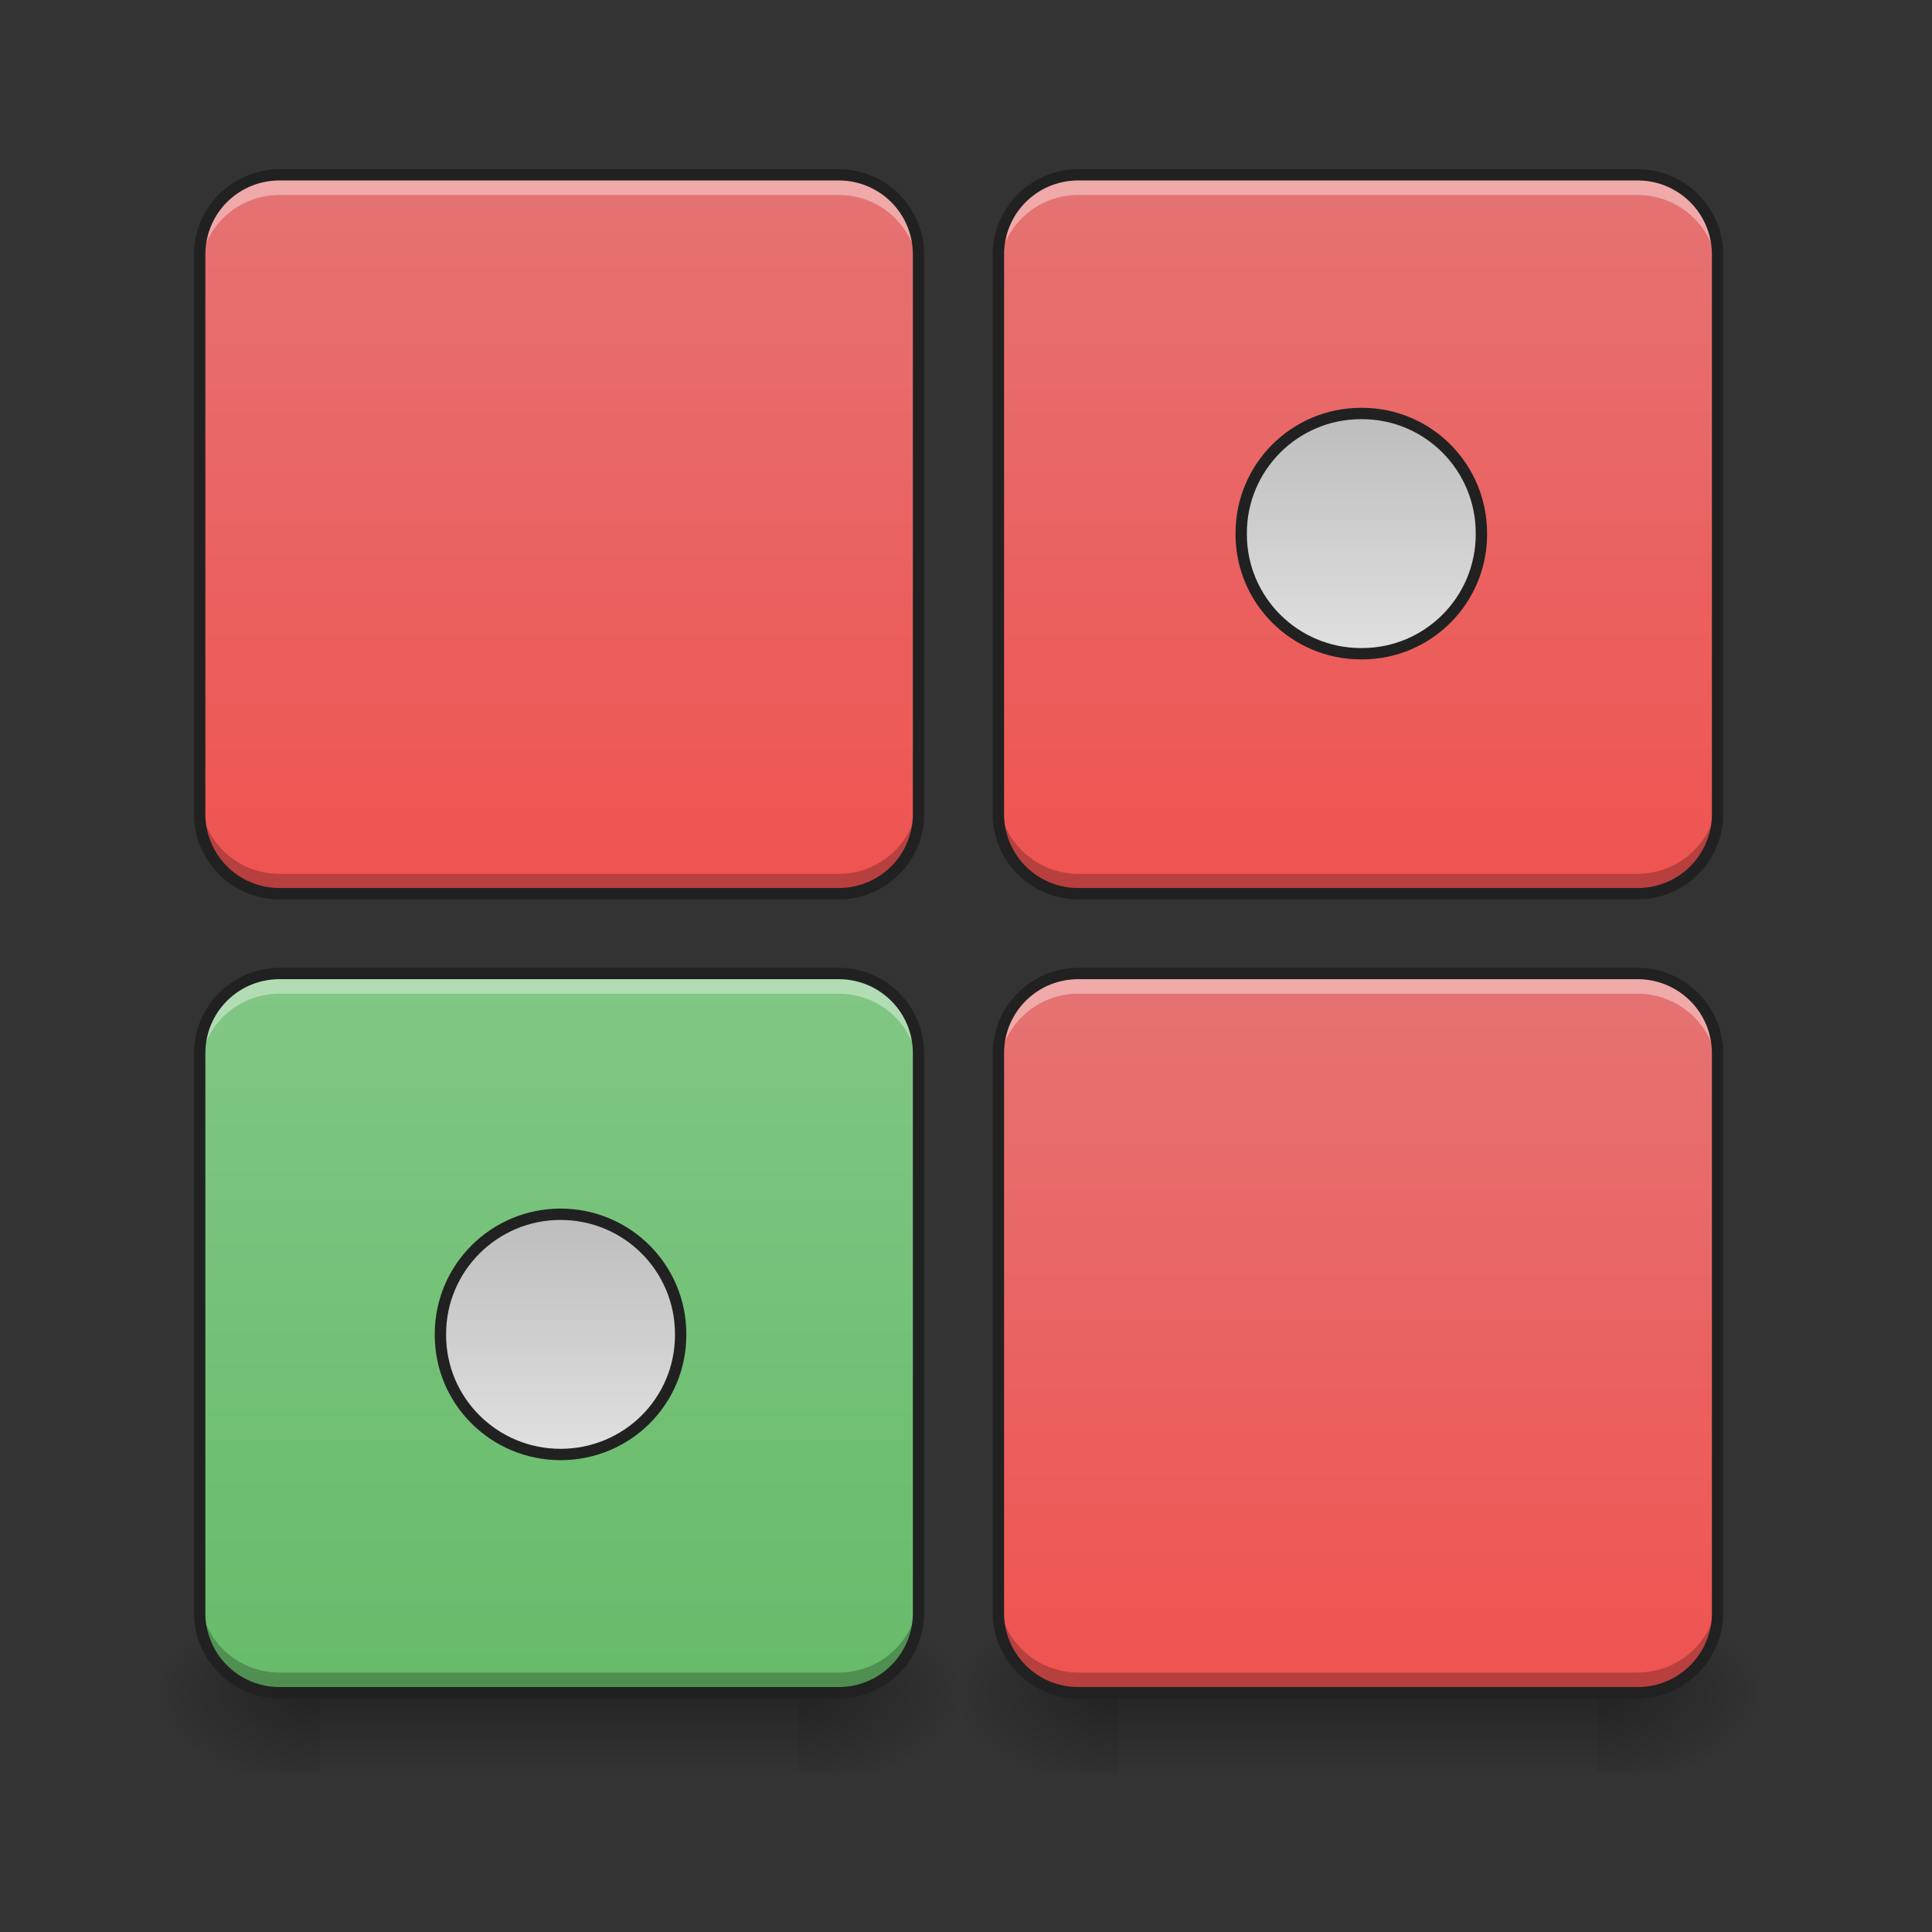 <svg height="32" viewBox="0 0 24 24" width="32" xmlns="http://www.w3.org/2000/svg" xmlns:xlink="http://www.w3.org/1999/xlink"><rect x="0" y="0" width="24" height="24" fill="#333333" stroke="none"/><linearGradient id="a"><stop offset="0" stop-opacity=".275"/><stop offset="1" stop-opacity="0"/></linearGradient><linearGradient id="b" gradientUnits="userSpaceOnUse" x1="16.869" x2="16.869" xlink:href="#a" y1="21.026" y2="22.019"/><linearGradient id="c"><stop offset="0" stop-opacity=".314"/><stop offset=".222" stop-opacity=".275"/><stop offset="1" stop-opacity="0"/></linearGradient><radialGradient id="d" cx="450.909" cy="189.579" gradientTransform="matrix(0 -.059 -.105 0 39.594 47.696)" gradientUnits="userSpaceOnUse" r="21.167" xlink:href="#c"/><radialGradient id="e" cx="450.909" cy="189.579" gradientTransform="matrix(0 .059 .105 0 -5.857 -5.646)" gradientUnits="userSpaceOnUse" r="21.167" xlink:href="#c"/><radialGradient id="f" cx="450.909" cy="189.579" gradientTransform="matrix(0 -.059 .105 0 -5.857 47.696)" gradientUnits="userSpaceOnUse" r="21.167" xlink:href="#c"/><radialGradient id="g" cx="450.909" cy="189.579" gradientTransform="matrix(0 .059 -.105 0 39.594 -5.646)" gradientUnits="userSpaceOnUse" r="21.167" xlink:href="#c"/><linearGradient id="h"><stop offset="0" stop-color="#ef5350"/><stop offset="1" stop-color="#e57373"/></linearGradient><linearGradient id="i" gradientUnits="userSpaceOnUse" x1="6.45" x2="6.45" xlink:href="#h" y1="11.104" y2="2.173"/><linearGradient id="j" gradientUnits="userSpaceOnUse" x1="16.373" x2="16.373" xlink:href="#h" y1="21.026" y2="12.095"/><linearGradient id="k" gradientUnits="userSpaceOnUse" x1="6.947" x2="6.947" xlink:href="#a" y1="21.026" y2="22.019"/><radialGradient id="l" cx="450.909" cy="189.579" gradientTransform="matrix(0 -.059 -.105 0 29.671 47.696)" gradientUnits="userSpaceOnUse" r="21.167" xlink:href="#c"/><radialGradient id="m" cx="450.909" cy="189.579" gradientTransform="matrix(0 .059 .105 0 -15.78 -5.646)" gradientUnits="userSpaceOnUse" r="21.167" xlink:href="#c"/><radialGradient id="n" cx="450.909" cy="189.579" gradientTransform="matrix(0 -.059 .105 0 -15.78 47.696)" gradientUnits="userSpaceOnUse" r="21.167" xlink:href="#c"/><radialGradient id="o" cx="450.909" cy="189.579" gradientTransform="matrix(0 .059 -.105 0 29.671 -5.646)" gradientUnits="userSpaceOnUse" r="21.167" xlink:href="#c"/><linearGradient id="p" gradientUnits="userSpaceOnUse" x1="6.45" x2="6.45" y1="21.026" y2="12.095"><stop offset="0" stop-color="#66bb6a"/><stop offset="1" stop-color="#81c784"/></linearGradient><linearGradient id="q" gradientUnits="userSpaceOnUse" x1="16.373" x2="16.373" xlink:href="#h" y1="11.104" y2="2.173"/><linearGradient id="r"><stop offset="0" stop-color="#bdbdbd"/><stop offset="1" stop-color="#e0e0e0"/></linearGradient><linearGradient id="s" gradientUnits="userSpaceOnUse" x1="359.833" x2="359.833" xlink:href="#r" y1="-105.167" y2="-41.667"/><linearGradient id="t" gradientUnits="userSpaceOnUse" x1="153.458" x2="153.458" xlink:href="#r" y1="106.5" y2="170"/><path d="m13.89 21.027h5.954v.993h-5.954zm0 0" fill="url(#b)"/><path d="m19.844 21.027h1.988v-.996h-1.988zm0 0" fill="url(#d)"/><path d="m13.89 21.027h-1.984v.993h1.985zm0 0" fill="url(#e)"/><path d="m13.89 21.027h-1.984v-.996h1.985zm0 0" fill="url(#f)"/><path d="m19.844 21.027h1.988v.993h-1.988zm0 0" fill="url(#g)"/><path d="m3.473 2.172h6.945c.55 0 .992.445.992.992v6.945c0 .551-.441.993-.992.993h-6.945a.991.991 0 0 1 -.993-.993v-6.945c0-.547.446-.992.993-.992zm0 0" fill="url(#i)"/><path d="m13.395 12.094h6.945c.55 0 .996.445.996.992v6.945c0 .551-.445.996-.996.996h-6.945a.994.994 0 0 1 -.993-.996v-6.945c0-.547.446-.992.993-.992zm0 0" fill="url(#j)"/><path d="m13.395 12.094a.994.994 0 0 0 -.993.992v.25c0-.55.446-.992.993-.992h6.945c.55 0 .996.441.996.992v-.25a.994.994 0 0 0 -.996-.992zm0 0" fill="#fff" fill-opacity=".392"/><path d="m13.395 21.027a.994.994 0 0 1 -.993-.996v-.246c0 .55.446.992.993.992h6.945c.55 0 .996-.441.996-.992v.246c0 .551-.445.996-.996.996zm0 0" fill-opacity=".235"/><path d="m13.395 12.023c-.586 0-1.063.477-1.063 1.063v6.945c0 .59.477 1.067 1.063 1.067h6.945c.59 0 1.066-.477 1.066-1.067v-6.945c0-.586-.476-1.063-1.066-1.063zm0 .141h6.945a.92.92 0 0 1 .926.922v6.945a.92.92 0 0 1 -.926.926h-6.945a.92.92 0 0 1 -.922-.926v-6.945c0-.512.41-.922.922-.922zm0 0" fill="#212121"/><path d="m3.473 2.172a.989.989 0 0 0 -.993.992v.25c0-.55.442-.992.993-.992h6.945c.55 0 .992.441.992.992v-.25a.989.989 0 0 0 -.992-.992zm0 0" fill="#fff" fill-opacity=".392"/><path d="m3.473 11.102a.989.989 0 0 1 -.993-.993v-.246c0 .547.442.992.993.992h6.945c.55 0 .992-.445.992-.992v.246c0 .551-.441.993-.992.993zm0 0" fill-opacity=".235"/><path d="m3.473 2.102c-.586 0-1.063.476-1.063 1.062v6.945c0 .59.477 1.063 1.063 1.063h6.945c.59 0 1.062-.473 1.062-1.063v-6.945c0-.586-.472-1.062-1.062-1.062zm0 .14h6.945c.512 0 .922.41.922.922v6.945c0 .512-.41.922-.922.922h-6.945a.919.919 0 0 1 -.922-.922v-6.945c0-.512.41-.922.922-.922zm0 0" fill="#212121"/><path d="m3.969 21.027h5.953v.993h-5.953zm0 0" fill="url(#k)"/><path d="m9.922 21.027h1.984v-.996h-1.984zm0 0" fill="url(#l)"/><path d="m3.969 21.027h-1.985v.993h1.986zm0 0" fill="url(#m)"/><path d="m3.969 21.027h-1.985v-.996h1.986zm0 0" fill="url(#n)"/><path d="m9.922 21.027h1.984v.993h-1.984zm0 0" fill="url(#o)"/><path d="m3.473 12.094h6.945c.55 0 .992.445.992.992v6.945c0 .551-.441.996-.992.996h-6.945a.994.994 0 0 1 -.993-.996v-6.945c0-.547.446-.992.993-.992zm0 0" fill="url(#p)"/><path d="m3.473 12.094a.991.991 0 0 0 -.993.992v.25c0-.55.442-.992.993-.992h6.945c.55 0 .992.441.992.992v-.25a.991.991 0 0 0 -.992-.992zm0 0" fill="#fff" fill-opacity=".392"/><path d="m3.473 21.027a.992.992 0 0 1 -.993-.996v-.246c0 .55.442.992.993.992h6.945c.55 0 .992-.441.992-.992v.246c0 .551-.441.996-.992.996zm0 0" fill-opacity=".235"/><path d="m3.473 12.023c-.586 0-1.063.477-1.063 1.063v6.945c0 .59.477 1.067 1.063 1.067h6.945c.59 0 1.062-.477 1.062-1.067v-6.945c0-.586-.472-1.063-1.062-1.063zm0 .141h6.945c.512 0 .922.41.922.922v6.945a.92.92 0 0 1 -.922.926h-6.945a.92.92 0 0 1 -.922-.926v-6.945c0-.512.41-.922.922-.922zm0 0" fill="#212121"/><path d="m13.395 2.172h6.945c.55 0 .996.445.996.992v6.945c0 .551-.445.993-.996.993h-6.945a.991.991 0 0 1 -.993-.993v-6.945c0-.547.446-.992.993-.992zm0 0" fill="url(#q)"/><path d="m13.395 2.172a.991.991 0 0 0 -.993.992v.25c0-.55.446-.992.993-.992h6.945c.55 0 .996.441.996.992v-.25a.992.992 0 0 0 -.996-.992zm0 0" fill="#fff" fill-opacity=".392"/><path d="m13.395 11.102a.991.991 0 0 1 -.993-.993v-.246c0 .547.446.992.993.992h6.945c.55 0 .996-.445.996-.992v.246c0 .551-.445.993-.996.993zm0 0" fill-opacity=".235"/><path d="m13.395 2.102c-.586 0-1.063.476-1.063 1.062v6.945c0 .59.477 1.063 1.063 1.063h6.945c.59 0 1.066-.473 1.066-1.063v-6.945c0-.586-.476-1.062-1.066-1.062zm0 .14h6.945a.92.92 0 0 1 .926.922v6.945a.92.92 0 0 1 -.926.922h-6.945a.919.919 0 0 1 -.922-.922v-6.945c0-.512.41-.922.922-.922zm0 0" fill="#212121"/><g stroke="#212121" stroke-linecap="round" stroke-linejoin="round" stroke-width="3"><path d="m359.716-105.177h.25c17.498 0 31.58 14.165 31.58 31.663v.25c0 17.415-14.082 31.58-31.58 31.58h-.25c-17.499 0-31.664-14.165-31.664-31.58v-.25c0-17.498 14.165-31.663 31.664-31.663zm0 0" fill="url(#s)" transform="matrix(.047 0 0 .047 0 10.08)"/><path d="m148.153 106.47c17.581 0 31.746 14.165 31.746 31.663v.25c0 17.498-14.165 31.58-31.746 31.58-17.499 0-31.747-14.082-31.747-31.58v-.25c0-17.498 14.248-31.664 31.747-31.664zm0 0" fill="url(#t)" transform="matrix(.047 0 0 .047 0 10.08)"/></g></svg>